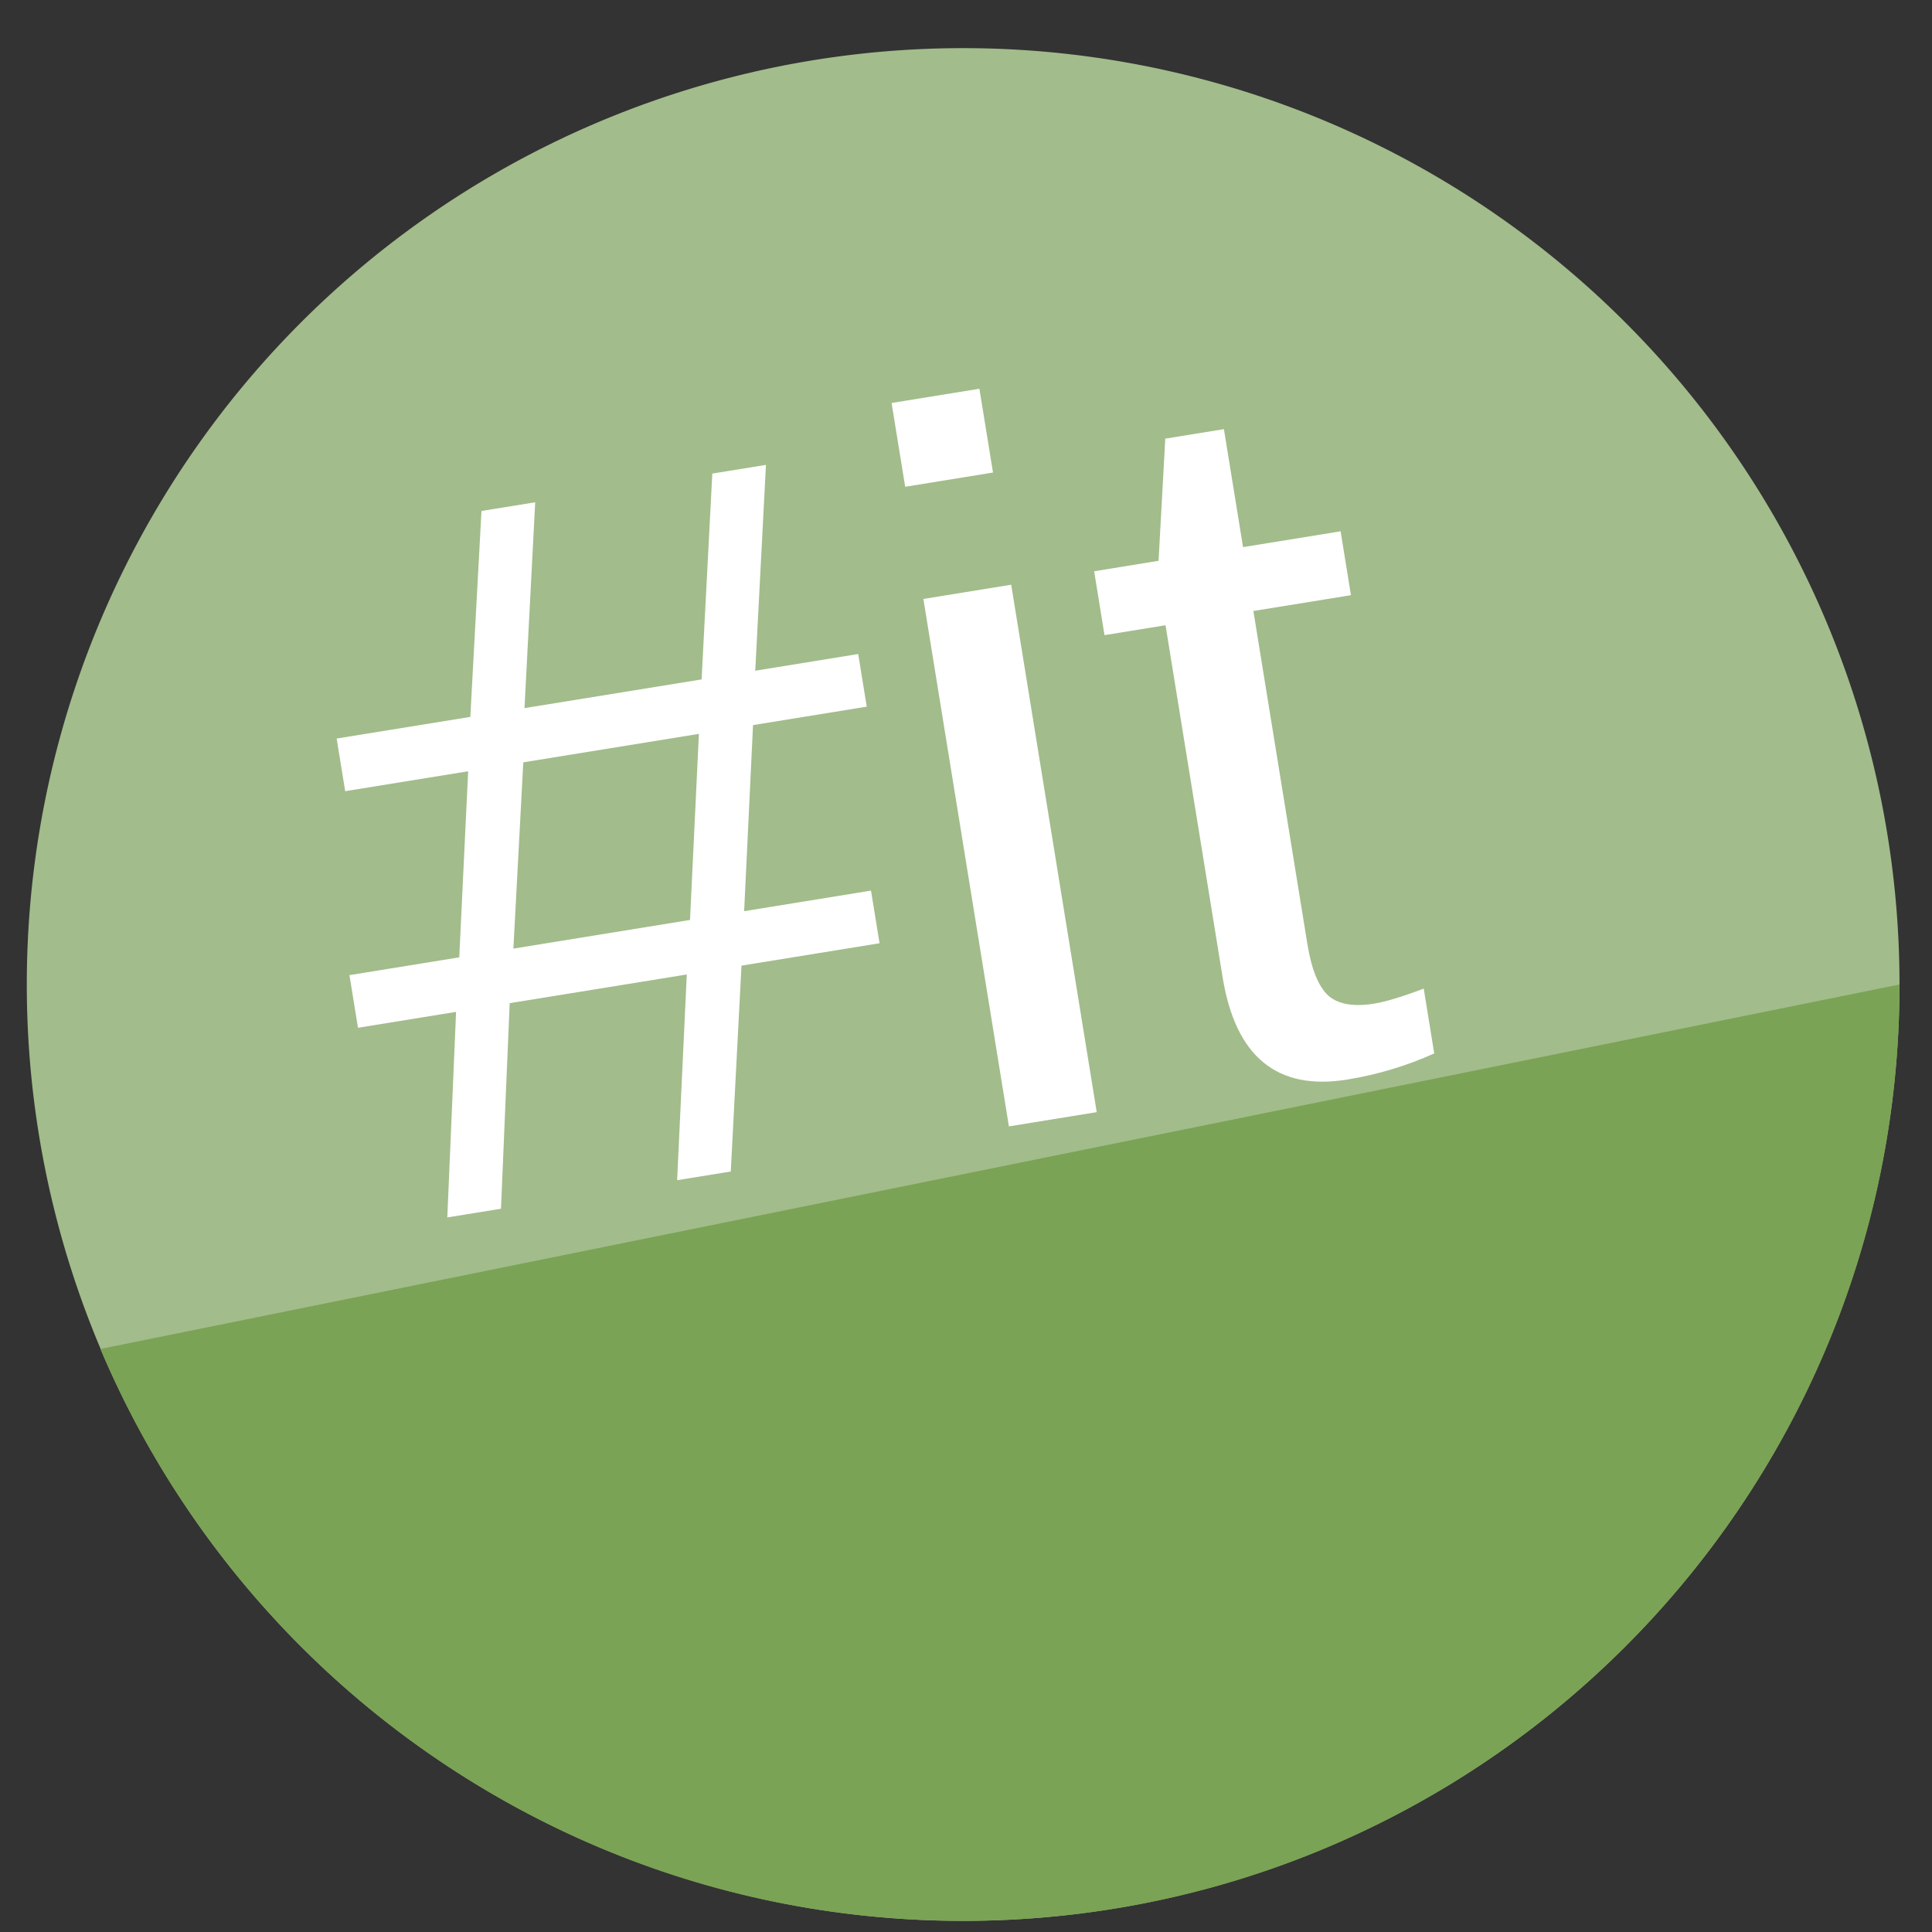 <?xml version="1.0" encoding="UTF-8" standalone="no"?>
<svg
   height="48"
   width="48"
   version="1.1"
   id="svg6"
   sodipodi:docname="com.github.artemanufrij.hashit.svg"
   inkscape:version="1.1.2 (0a00cf5339, 2022-02-04)"
   xmlns:inkscape="http://www.inkscape.org/namespaces/inkscape"
   xmlns:sodipodi="http://sodipodi.sourceforge.net/DTD/sodipodi-0.dtd"
   xmlns="http://www.w3.org/2000/svg"
   xmlns:svg="http://www.w3.org/2000/svg"
   xmlns:rdf="http://www.w3.org/1999/02/22-rdf-syntax-ns#"
   xmlns:cc="http://creativecommons.org/ns#"
   xmlns:dc="http://purl.org/dc/elements/1.1/">
  <rect width="100%" height="100%" fill="#333333" stroke="none"/>
  <defs
     id="defs10" />
  <sodipodi:namedview
     pagecolor="#ffffff"
     bordercolor="#666666"
     borderopacity="1"
     objecttolerance="10"
     gridtolerance="10"
     guidetolerance="10"
     inkscape:pageopacity="0"
     inkscape:pageshadow="2"
     inkscape:window-width="1920"
     inkscape:window-height="1029"
     id="namedview8"
     showgrid="false"
     inkscape:zoom="6.6880514"
     inkscape:cx="-3.5884892"
     inkscape:cy="37.903417"
     inkscape:window-x="0"
     inkscape:window-y="0"
     inkscape:window-maximized="1"
     inkscape:current-layer="svg6"
     inkscape:document-rotation="0"
     inkscape:pagecheckerboard="0" />
  <path
     id="circle2"
     style="opacity:0.99;fill:#a3be8c;fill-opacity:1"
     transform="matrix(1.758 0 0 1.758 -18.159 -30.979)"
     d="M 37.174,31.535 A 13.233,13.233 0 0 1 23.941,44.768 13.233,13.233 0 0 1 10.708,31.535 13.233,13.233 0 0 1 23.941,18.302 13.233,13.233 0 0 1 37.174,31.535 Z" />
  <path
     id="circle937"
     style="opacity:0.99;fill:#7aa455;fill-opacity:1"
     transform="matrix(1.758,0,0,1.758,-18.159,-30.979)"
     d="m 37.174,31.535 c 0,1.827 -0.37,3.568 -1.04,5.151 -0.67,1.583 -1.639,3.009 -2.836,4.206 -2.395,2.395 -5.703,3.876 -9.357,3.876 -1.827,0 -3.568,-0.37 -5.151,-1.04 -1.583,-0.67 -3.009,-1.639 -4.206,-2.836 -1.197,-1.197 -2.166,-2.623 -2.836,-4.206 z"
     sodipodi:nodetypes="cssssscc" />
  <path
     inkscape:connector-curvature="0"
     id="path4201-6-7"
     d="m 22.151,10.012 0.338,2.082 2.182,-0.354 -0.338,-2.082 z m -10.189,2.683 -0.277,5.116 -3.321,0.538 0.212,1.308 3.055,-0.495 -0.221,4.623 -2.728,0.442 0.212,1.308 2.437,-0.395 -0.218,5.107 1.334,-0.216 0.216,-5.107 4.4,-0.713 -0.24,5.111 1.333,-0.216 0.266,-5.115 3.43,-0.556 -0.212,-1.308 -3.152,0.511 0.221,-4.623 2.825,-0.458 -0.212,-1.308 -2.558,0.415 0.266,-5.114 -1.333,0.216 -0.266,5.114 -4.4,0.713 0.266,-5.114 z m 16.989,-1.797 -0.167,3.035 -1.6,0.26 0.257,1.587 1.516,-0.246 1.418,8.744 c 0.321,1.978 1.354,2.826 3.099,2.543 0.752,-0.122 1.471,-0.339 2.159,-0.649 l -0.261,-1.611 c -0.531,0.202 -0.942,0.327 -1.233,0.374 -0.509,0.082 -0.889,0.017 -1.139,-0.2 -0.244,-0.226 -0.417,-0.654 -0.519,-1.284 l -1.341,-8.271 2.424,-0.393 -0.257,-1.587 -2.424,0.393 -0.475,-2.931 z m -6.01,3.983 2.125,13.104 2.182,-0.354 -2.125,-13.104 z m -9.94,4.059 4.363,-0.707 -0.221,4.623 -4.388,0.712 z"
     style="font-style:normal;font-weight:normal;font-size:40px;line-height:125%;font-family:sans-serif;letter-spacing:0px;word-spacing:0px;fill:#ffffff;fill-opacity:1;stroke:none;stroke-width:0.628px;stroke-linecap:butt;stroke-linejoin:miter;stroke-opacity:1" />
</svg>

